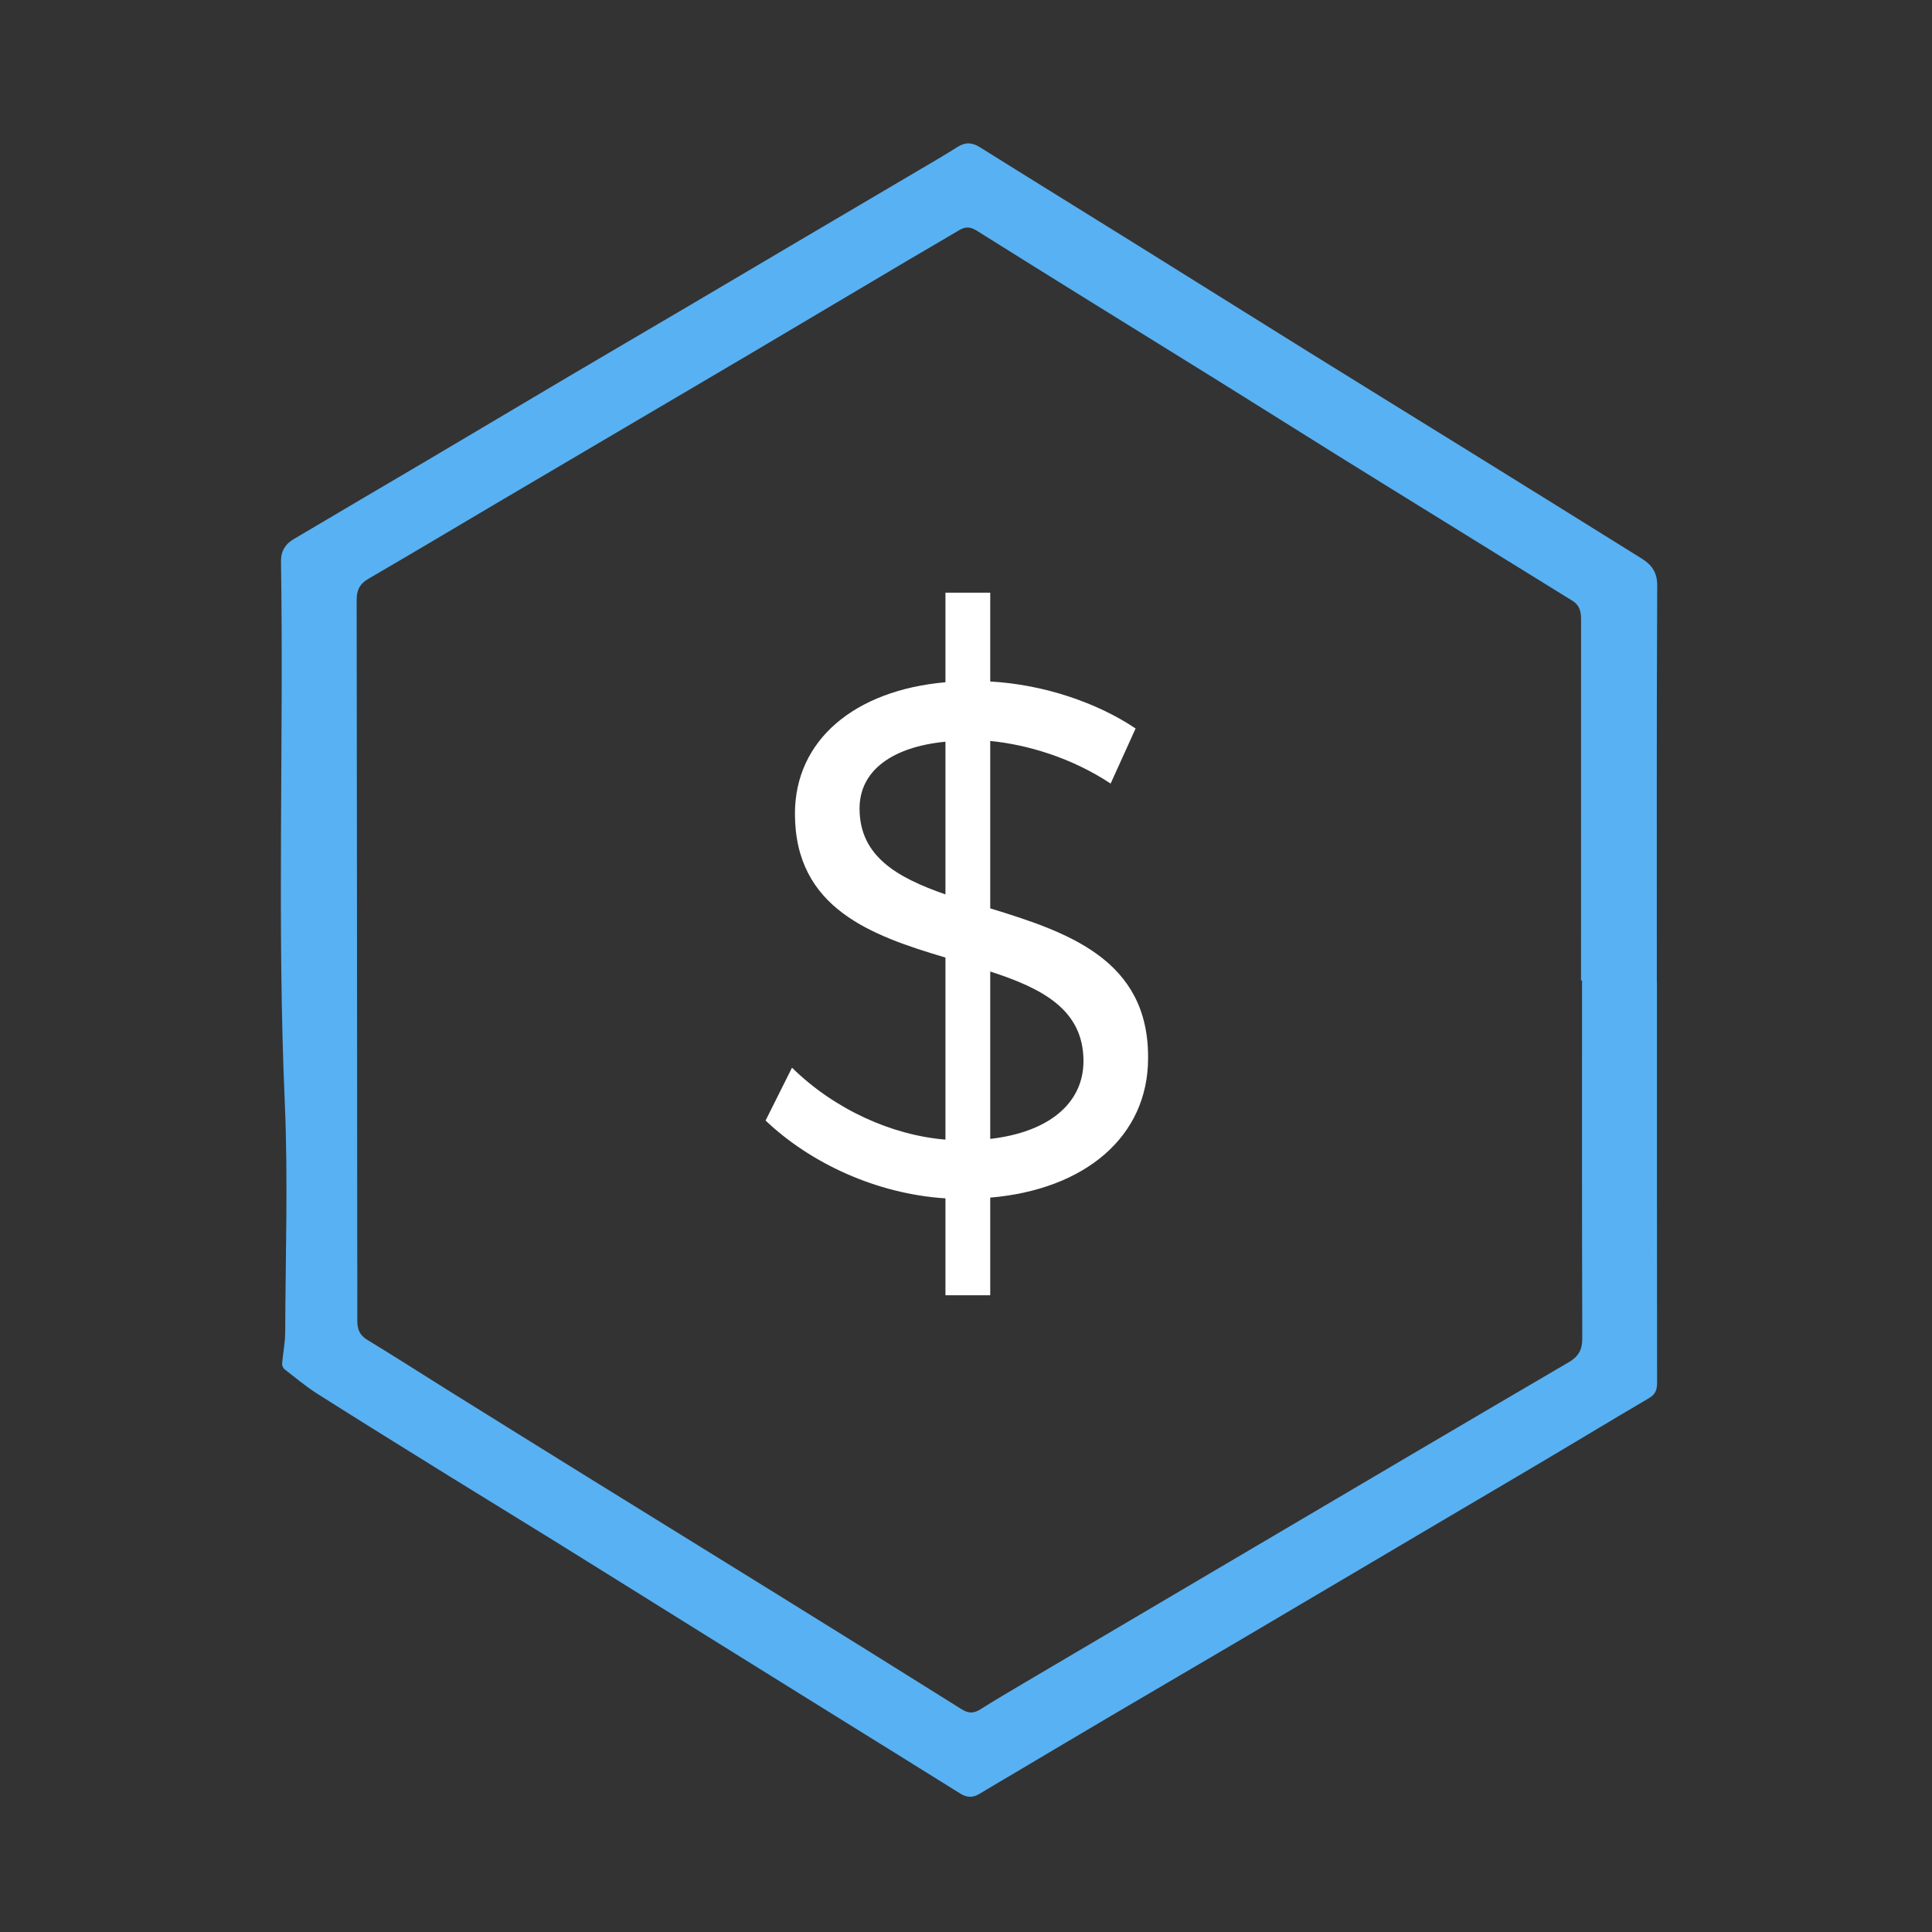 <?xml version="1.0" encoding="utf-8"?>
<!-- Generator: Adobe Illustrator 16.0.0, SVG Export Plug-In . SVG Version: 6.00 Build 0)  -->
<!DOCTYPE svg PUBLIC "-//W3C//DTD SVG 1.1//EN" "http://www.w3.org/Graphics/SVG/1.1/DTD/svg11.dtd">
<svg version="1.1" id="icons_xA0_Image_1_" xmlns="http://www.w3.org/2000/svg" xmlns:xlink="http://www.w3.org/1999/xlink" x="0px"
	 y="0px" width="1000px" height="1000px" viewBox="0 0 1000 1000" enable-background="new 0 0 1000 1000" xml:space="preserve">
<rect x="0" y="0" width="1000" height="1000" fill="#333333" stroke="none"/>
<g>
	<path display="none" fill="#58B1F2" d="M1,1001C1,667.667,1,334.333,1,1c333.333,0,666.666,0,1000,0c0,333.333,0,666.667,0,1000
		C667.666,1001,334.333,1001,1,1001z M857.633,508.062c-0.022,0-0.046,0-0.068,0c0-68.325-0.133-136.652,0.2-204.979
		c0.034-6.983-2.967-10.825-8.034-13.987c-29.075-18.145-58.197-36.215-87.327-54.273c-28.281-17.533-56.619-34.977-84.88-52.544
		c-30.379-18.883-60.678-37.891-91.043-56.793c-26.409-16.441-52.896-32.76-79.264-49.269c-4.029-2.523-7.507-2.759-11.554-0.188
		c-6.595,4.192-13.372,8.1-20.104,12.072c-19.481,11.499-38.984,22.963-58.47,34.457c-21.492,12.678-42.963,25.392-64.462,38.058
		c-19.496,11.486-39.041,22.89-58.522,34.4c-24.06,14.217-48.059,28.538-72.118,42.757c-23.347,13.798-46.769,27.469-70.078,41.329
		c-4.161,2.475-6.555,6.139-6.472,11.465c1.451,93.406-2.114,186.831,1.966,280.25c1.729,39.587,0.353,79.312,0.208,118.976
		c-0.02,5.36-1.173,10.711-1.603,16.082c-0.076,0.947,0.566,2.316,1.329,2.908c5.587,4.334,11.043,8.908,16.999,12.685
		c22.622,14.341,45.395,28.445,68.156,42.566c18.237,11.312,36.572,22.468,54.805,33.788c26.144,16.229,52.23,32.556,78.35,48.825
		c20.759,12.931,41.528,25.846,62.3,38.754c23.031,14.312,46.093,28.579,69.091,42.945c3.354,2.096,6.446,2.243,9.808,0.218
		c6.555-3.949,13.159-7.812,19.741-11.715c16.452-9.752,32.882-19.543,49.361-29.25c21.791-12.835,43.636-25.582,65.432-38.408
		c19.638-11.558,39.239-23.172,58.857-34.76c16.761-9.899,33.521-19.805,50.284-29.698c16.475-9.725,32.976-19.398,49.424-29.165
		c17.883-10.618,35.676-21.389,53.609-31.916c3.363-1.976,4.157-4.424,4.151-8.109C857.605,646.384,857.633,577.224,857.633,508.062
		z"/>
	<path fill="#58B1F2" d="M857.633,508.062c0,69.16-0.027,138.32,0.075,207.48c0.006,3.686-0.788,6.135-4.151,8.109
		c-17.935,10.527-35.728,21.298-53.609,31.916c-16.448,9.767-32.949,19.44-49.423,29.165c-16.766,9.895-33.524,19.799-50.285,29.698
		c-19.618,11.588-39.222,23.202-58.857,34.76c-21.796,12.826-43.641,25.573-65.432,38.408c-16.479,9.707-32.909,19.498-49.361,29.25
		c-6.582,3.901-13.188,7.766-19.741,11.714c-3.361,2.026-6.453,1.878-9.808-0.217c-22.999-14.367-46.059-28.634-69.091-42.945
		c-20.772-12.908-41.542-25.823-62.3-38.755c-26.12-16.27-52.206-32.595-78.35-48.824c-18.233-11.32-36.568-22.477-54.805-33.788
		c-22.761-14.121-45.534-28.227-68.156-42.566c-5.956-3.776-11.412-8.351-16.999-12.685c-0.763-0.592-1.405-1.961-1.329-2.908
		c0.43-5.371,1.583-10.722,1.603-16.082c0.145-39.662,1.521-79.389-0.208-118.977c-4.08-93.419-0.516-186.843-1.966-280.249
		c-0.083-5.326,2.311-8.99,6.472-11.465c23.309-13.86,46.731-27.531,70.078-41.329c24.059-14.219,48.058-28.54,72.118-42.757
		c19.481-11.511,39.026-22.914,58.522-34.4c21.499-12.666,42.97-25.38,64.462-38.058c19.485-11.494,38.988-22.958,58.47-34.457
		c6.732-3.973,13.51-7.88,20.104-12.072c4.047-2.571,7.524-2.336,11.554,0.188c26.367,16.509,52.854,32.827,79.265,49.269
		c30.364,18.902,60.663,37.91,91.042,56.793c28.261,17.567,56.599,35.011,84.88,52.544c29.13,18.059,58.252,36.129,87.328,54.273
		c5.066,3.162,8.067,7.004,8.034,13.987c-0.334,68.325-0.2,136.652-0.2,204.979C857.587,508.062,857.609,508.062,857.633,508.062z
		 M818.859,507.484c-0.177,0-0.353,0-0.525,0c0-62.316-0.012-124.635,0.023-186.951c0.003-3.896-0.754-7.269-4.319-9.473
		c-22.498-13.909-44.992-27.823-67.484-41.742c-17.686-10.943-35.391-21.856-53.043-32.853
		c-20.896-13.018-41.724-26.146-62.623-39.159c-20.9-13.015-41.862-25.93-62.779-38.919c-20.917-12.989-41.839-25.974-62.687-39.074
		c-3.061-1.923-5.704-2.099-8.791-0.255c-8.852,5.288-17.805,10.405-26.677,15.66c-27.053,16.021-54.069,32.104-81.132,48.108
		c-22.05,13.039-44.148,25.998-66.222,38.998c-21.931,12.915-43.868,25.821-65.785,38.759c-22.065,13.025-44.054,26.182-66.21,39.05
		c-4.514,2.622-6.011,5.945-6.003,10.97c0.166,109.479,0.218,218.955,0.297,328.435c0.011,14.829,0.101,29.659,0.038,44.489
		c-0.018,4.305,1.073,7.494,5.125,9.944c13.66,8.263,27.073,16.931,40.622,25.376c24.142,15.051,48.294,30.082,72.477,45.065
		c33.089,20.501,66.232,40.916,99.312,61.432c31.806,19.726,63.593,39.479,95.292,59.375c3.482,2.187,6.191,2.229,9.593,0.081
		c7.737-4.882,15.632-9.52,23.512-14.173c33.223-19.619,66.463-39.21,99.699-58.807c33.389-19.688,66.771-39.384,100.174-59.045
		c27.095-15.95,54.195-31.892,81.344-47.748c4.746-2.773,6.913-6.264,6.895-12.083C818.784,631.126,818.859,569.306,818.859,507.484
		z"/>
	<path display="none" fill="#58B1F2" d="M818.859,507.484c0,61.82-0.075,123.642,0.121,185.462c0.019,5.819-2.148,9.31-6.896,12.083
		c-27.147,15.856-54.249,31.798-81.344,47.748c-33.402,19.662-66.785,39.357-100.175,59.045
		c-33.235,19.597-66.477,39.188-99.698,58.807c-7.88,4.653-15.773,9.291-23.513,14.173c-3.399,2.146-6.108,2.104-9.592-0.081
		c-31.699-19.896-63.485-39.649-95.292-59.375c-33.08-20.516-66.223-40.931-99.312-61.432
		c-24.183-14.983-48.335-30.016-72.477-45.065c-13.549-8.445-26.962-17.113-40.622-25.376c-4.053-2.45-5.144-5.641-5.125-9.944
		c0.062-14.83-0.027-29.66-0.038-44.489c-0.079-109.479-0.132-218.956-0.297-328.434c-0.008-5.024,1.489-8.349,6.003-10.971
		c22.156-12.868,44.145-26.024,66.21-39.05c21.917-12.938,43.854-25.844,65.785-38.759c22.074-13,44.171-25.959,66.222-38.998
		c27.062-16.005,54.08-32.087,81.132-48.108c8.872-5.255,17.826-10.372,26.677-15.66c3.086-1.844,5.73-1.668,8.791,0.255
		c20.849,13.101,41.769,26.085,62.687,39.074c20.916,12.989,41.879,25.904,62.779,38.919c20.899,13.014,41.728,26.142,62.623,39.159
		c17.652,10.996,35.357,21.909,53.043,32.853c22.492,13.918,44.986,27.833,67.484,41.741c3.564,2.205,4.322,5.578,4.32,9.474
		c-0.036,62.316-0.024,124.635-0.024,186.951C818.508,507.484,818.684,507.484,818.859,507.484z"/>
</g>
<g>
	<path fill="#FFFFFF" d="M512.544,470.167c39.521,12.16,82.081,26.22,81.701,77.521c0,40.661-32.681,68.021-81.701,72.2v50.541
		h-23.18v-50.16c-35.721-2.28-69.921-18.24-93.102-40.281l13.68-27.359c22.041,21.66,51.682,34.96,79.422,37.24v-94.242
		c-38.381-11.4-77.901-25.46-77.901-74.48c0-38.001,30.78-63.841,77.901-68.021v-46.361h23.18v45.98
		c27.74,1.521,55.48,11.021,75.241,24.32l-12.92,28.5c-20.141-13.3-42.94-20.14-62.321-22.04V470.167z M489.364,462.947v-79.041
		c-27.36,2.66-44.461,14.82-44.461,34.581C444.903,443.187,464.283,454.207,489.364,462.947z M512.544,502.848v86.641
		c30.021-3.42,48.261-18.24,48.261-40.279C560.805,522.607,539.524,511.588,512.544,502.848z"/>
</g>
</svg>
